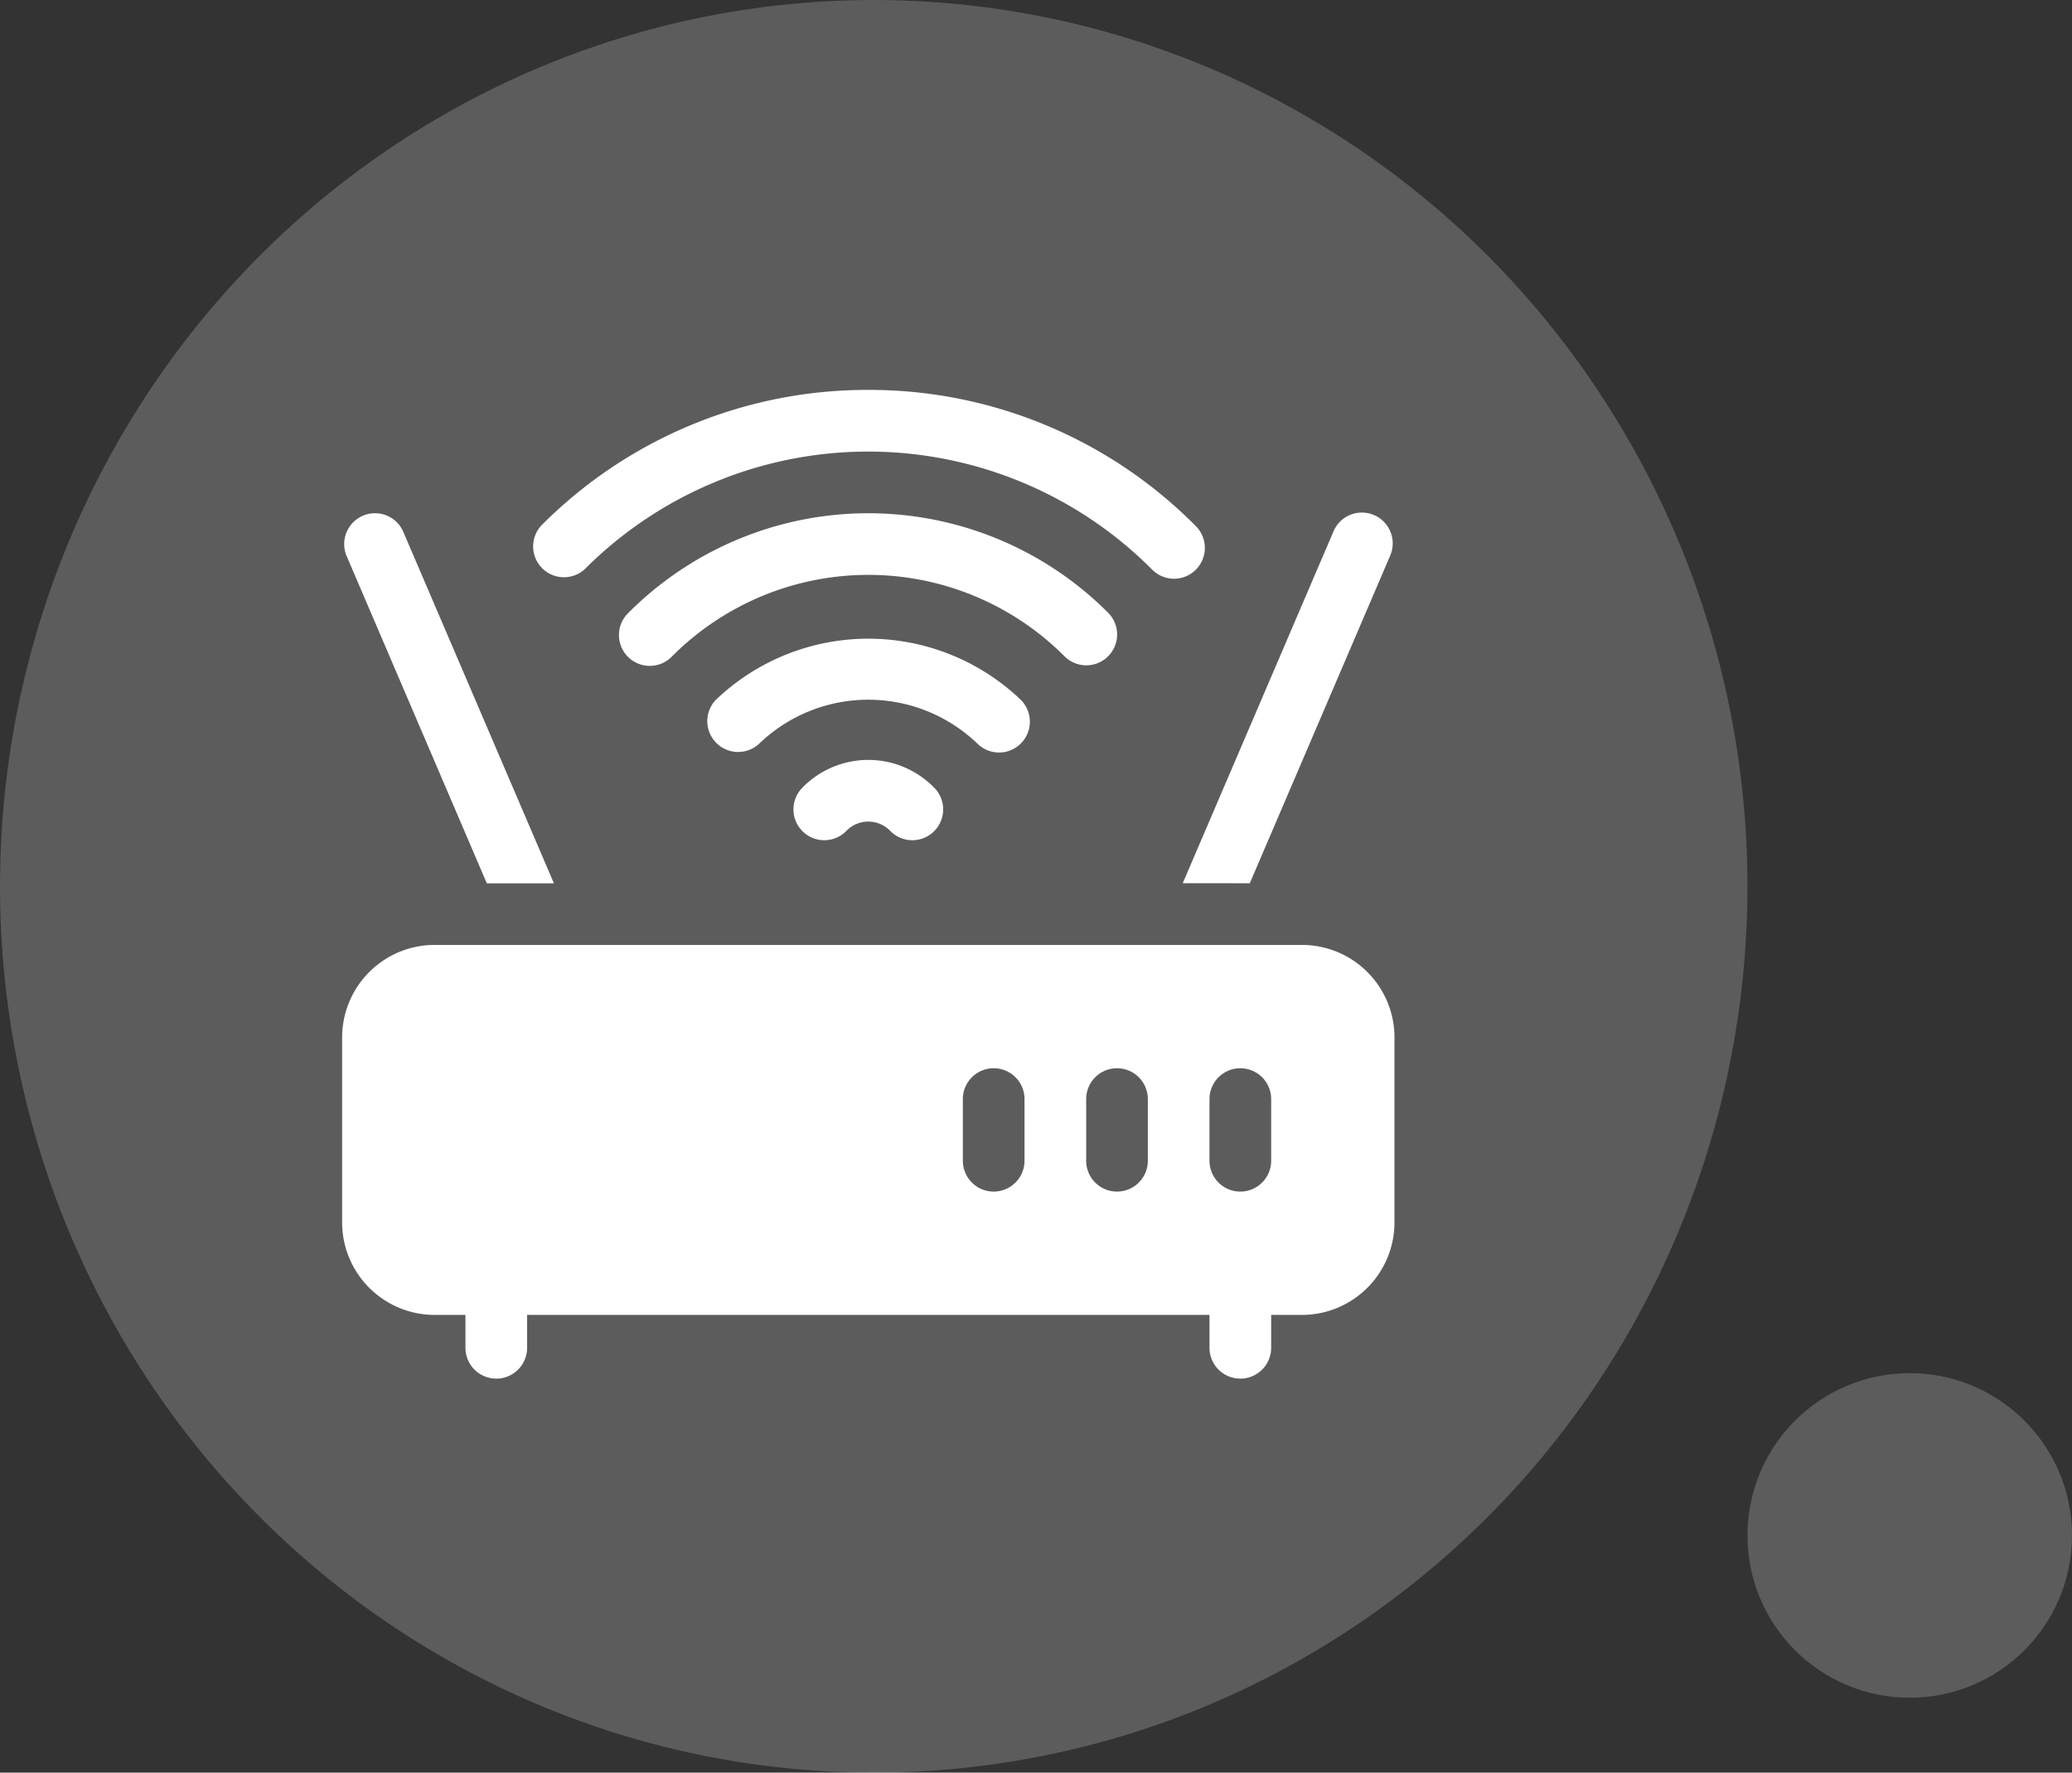 <svg xmlns="http://www.w3.org/2000/svg" width="83" height="71" viewBox="0 0 83 71">
  <rect x="0" y="0" width="83" height="71" fill="#333333" stroke="none"/>
  <g id="Group_454" data-name="Group 454" transform="translate(-1273 -1073)">
    <ellipse id="Ellipse_5" data-name="Ellipse 5" cx="35" cy="35.5" rx="35" ry="35.5" transform="translate(1273 1073)" fill="#fff" opacity="0.2"/>
    <circle id="Ellipse_11" data-name="Ellipse 11" cx="6.5" cy="6.5" r="6.5" transform="translate(1343 1128)" fill="#fff" opacity="0.2"/>
    <g id="wireless-router" transform="translate(1286.705 1088.617)">
      <path id="Path_30" data-name="Path 30" d="M220.21,196.587a1.235,1.235,0,1,0,1.746,1.746,1.22,1.22,0,0,1,1.737,0,1.235,1.235,0,1,0,1.746-1.746,3.689,3.689,0,0,0-5.23,0Z" transform="translate(-201.747 -180.68)" fill="#fff"/>
      <path id="Path_31" data-name="Path 31" d="M105.957,15.5a18.4,18.4,0,0,0-13.1,5.432A1.235,1.235,0,0,0,94.6,22.679a16.043,16.043,0,0,1,22.708,0,1.235,1.235,0,1,0,1.746-1.746A18.4,18.4,0,0,0,105.957,15.5Z" transform="translate(-84.879 -15.5)" fill="#fff"/>
      <path id="Path_32" data-name="Path 32" d="M154.518,81.23a1.235,1.235,0,0,0,0-1.746,13.571,13.571,0,0,0-19.21,0,1.235,1.235,0,1,0,1.746,1.746,11.1,11.1,0,0,1,15.718,0A1.235,1.235,0,0,0,154.518,81.23Z" transform="translate(-123.835 -70.56)" fill="#fff"/>
      <path id="Path_33" data-name="Path 33" d="M189.979,140.716a1.235,1.235,0,0,0,0-1.746,8.84,8.84,0,0,0-12.22,0,1.235,1.235,0,0,0,1.746,1.746,6.307,6.307,0,0,1,8.727,0A1.235,1.235,0,0,0,189.979,140.716Z" transform="translate(-162.791 -126.554)" fill="#fff"/>
      <path id="Path_34" data-name="Path 34" d="M38.45,285.5H3.705A3.709,3.709,0,0,0,0,289.205v7.41a3.709,3.709,0,0,0,3.705,3.705H4.94v1.317a1.235,1.235,0,0,0,2.47,0V300.32H34.745v1.317a1.235,1.235,0,0,0,2.47,0V300.32H38.45a3.709,3.709,0,0,0,3.705-3.705v-7.41A3.709,3.709,0,0,0,38.45,285.5Zm-11.115,8.645a1.235,1.235,0,0,1-2.47,0v-2.47a1.235,1.235,0,0,1,2.47,0Zm4.94,0a1.235,1.235,0,0,1-2.47,0v-2.47a1.235,1.235,0,0,1,2.47,0Zm4.94,0a1.235,1.235,0,0,1-2.47,0v-2.47a1.235,1.235,0,0,1,2.47,0Z" transform="translate(0 -263.27)" fill="#fff"/>
      <path id="Path_35" data-name="Path 35" d="M1.747,75.577A1.234,1.234,0,0,0,1.1,77.2L6.712,90.3H9.4L3.368,76.226a1.232,1.232,0,0,0-1.621-.649Z" transform="translate(-0.916 -70.537)" fill="#fff"/>
      <path id="Path_36" data-name="Path 36" d="M411.658,90.31l5.614-13.1a1.235,1.235,0,1,0-2.27-.972l-6.03,14.071Z" transform="translate(-375.299 -70.55)" fill="#fff"/>
    </g>
  </g>
</svg>
